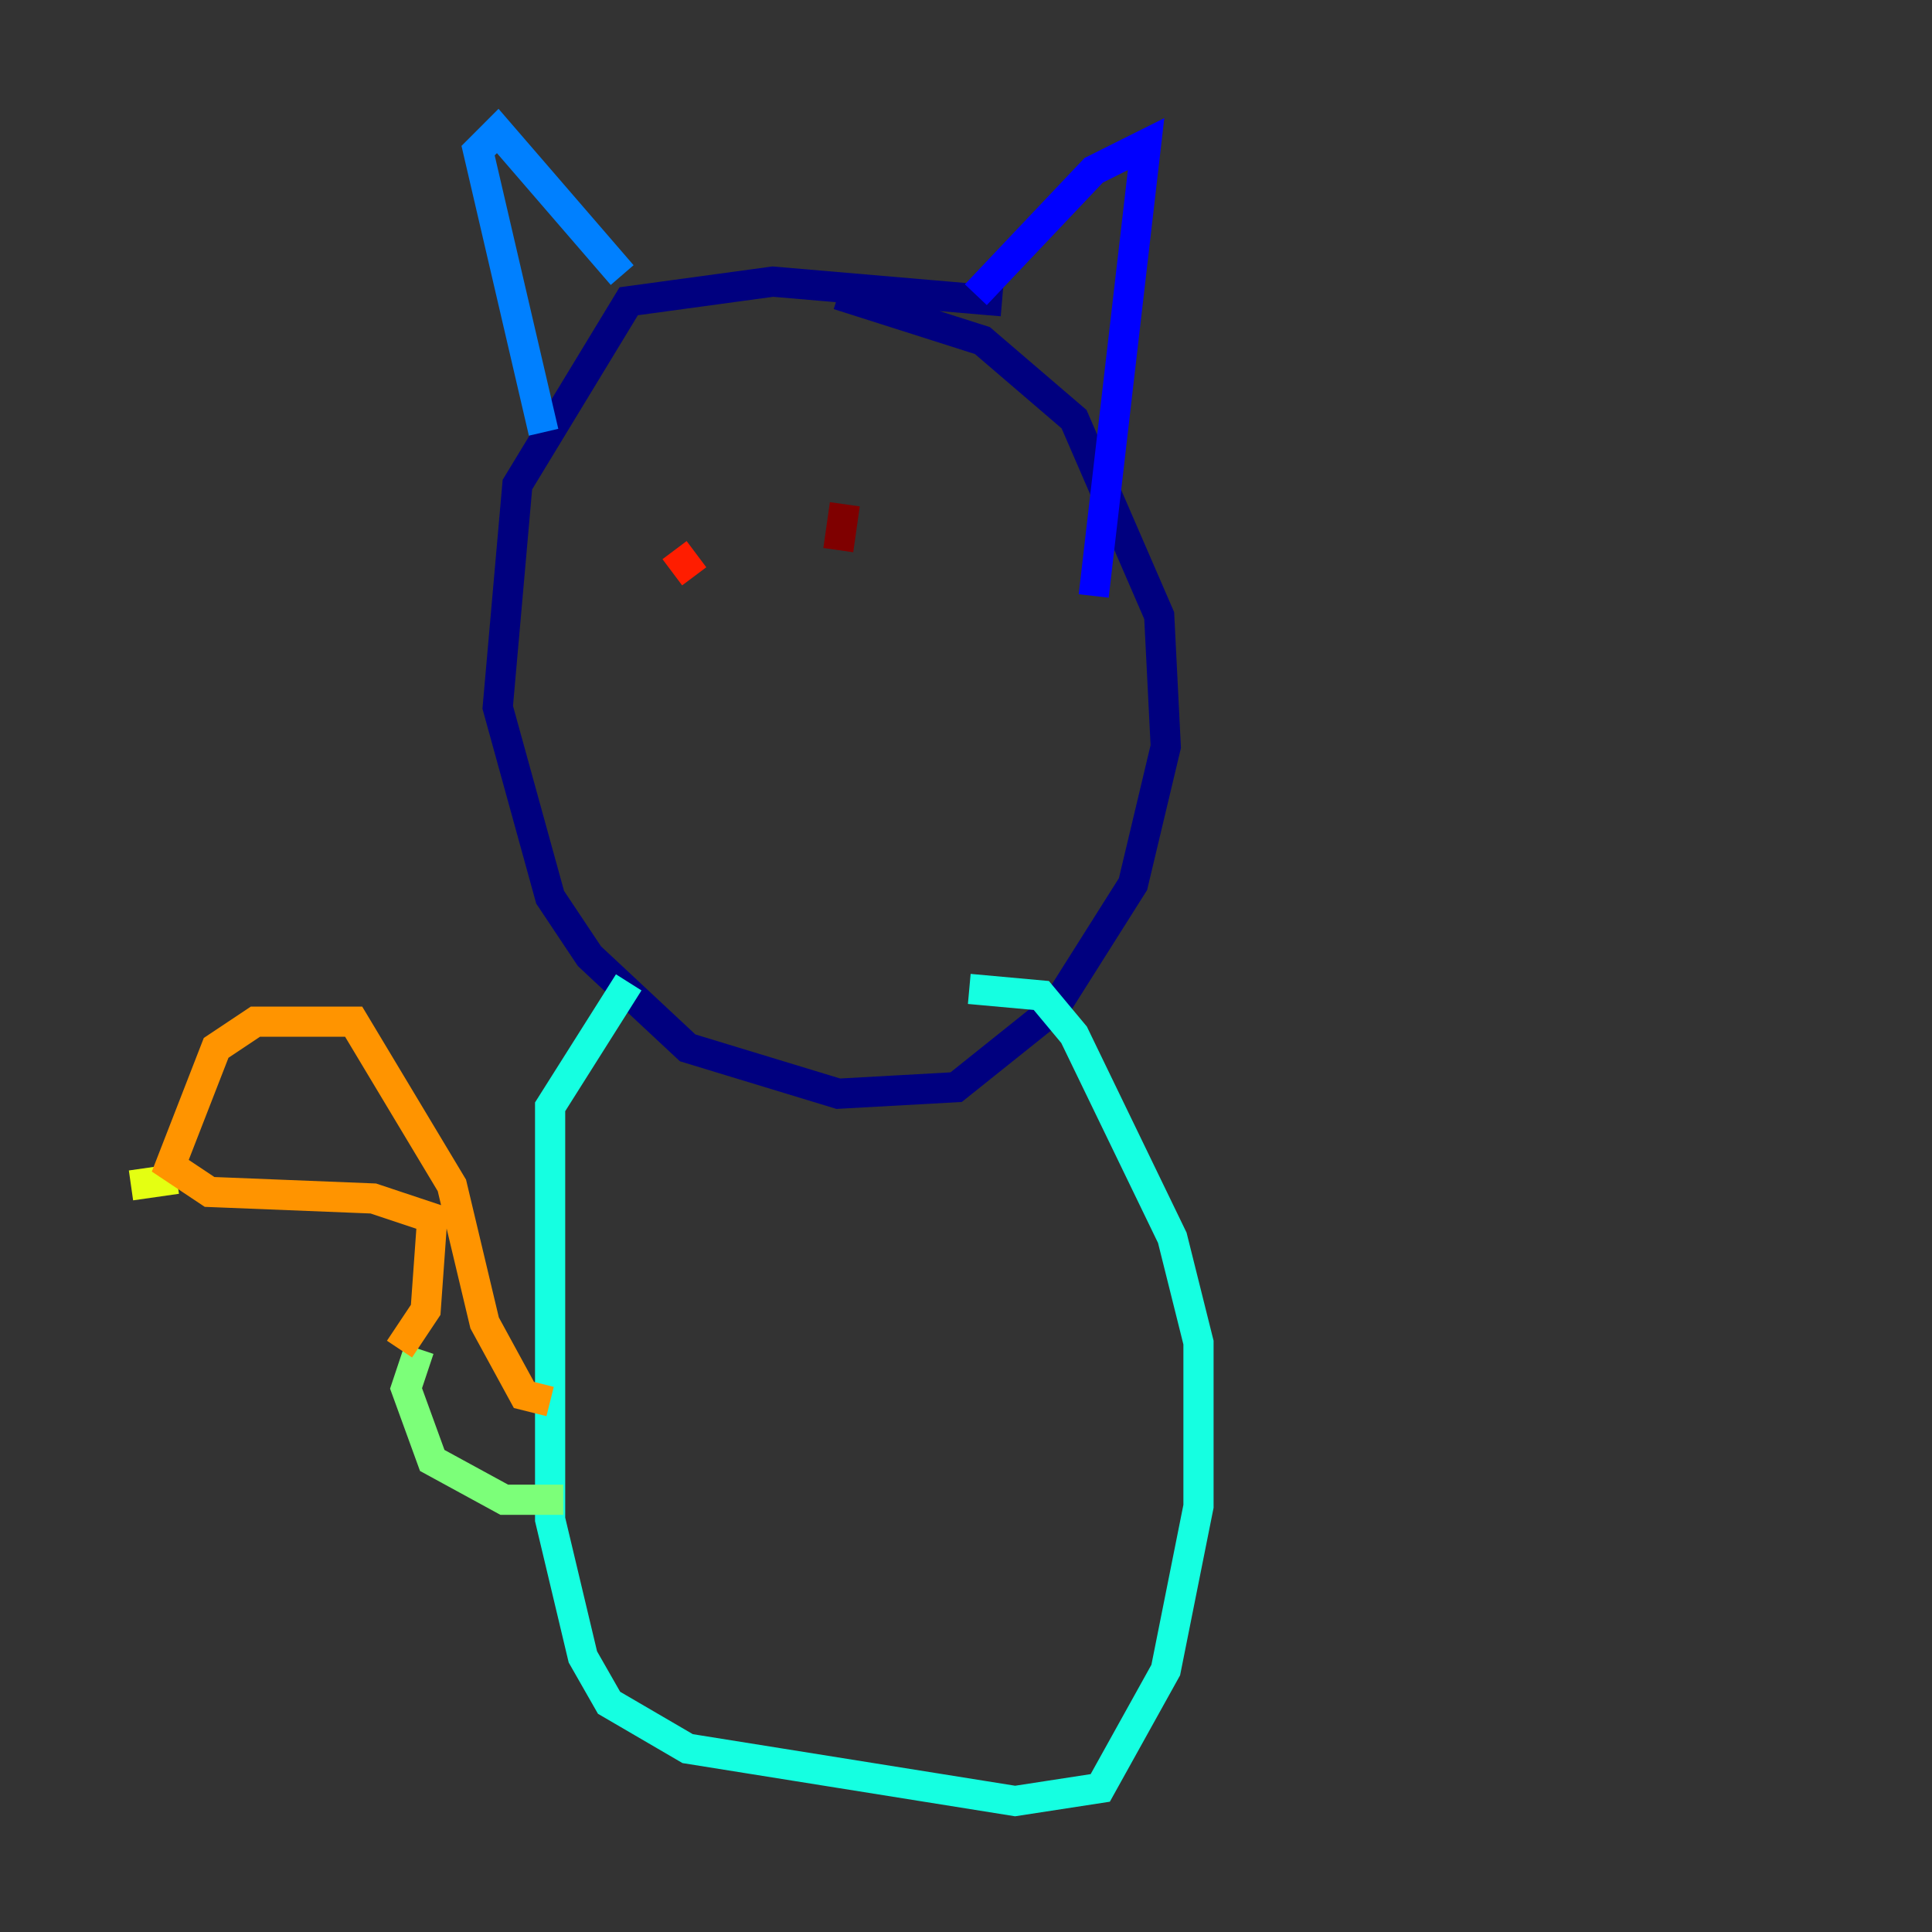 <?xml version="1.0" encoding="utf-8" ?>
<svg baseProfile="tiny" height="128" version="1.2" viewBox="0,0,128,128" width="128" xmlns="http://www.w3.org/2000/svg" xmlns:ev="http://www.w3.org/2001/xml-events" xmlns:xlink="http://www.w3.org/1999/xlink"><rect x="0" y="0" width="128" height="128" fill="#333333" stroke="none"/><defs /><polyline fill="none" points="66.386,19.959 51.2,18.658 41.654,19.959 34.278,32.108 32.976,46.861 36.447,59.444 39.051,63.349 45.559,69.424 55.539,72.461 63.349,72.027 69.858,66.82 75.064,58.576 77.234,49.464 76.8,40.786 71.159,27.77 65.085,22.563 55.539,19.525" stroke="#00007f" stroke-width="2" /><polyline fill="none" points="64.651,19.525 72.461,11.281 75.932,9.546 72.461,39.485" stroke="#0000ff" stroke-width="2" /><polyline fill="none" points="41.22,18.224 32.976,8.678 31.675,9.98 36.014,28.637" stroke="#0080ff" stroke-width="2" /><polyline fill="none" points="41.654,65.085 36.447,73.329 36.447,100.664 38.617,109.776 40.352,112.814 45.559,115.851 67.254,119.322 72.895,118.454 77.234,110.644 79.403,99.797 79.403,88.949 77.668,82.007 71.159,68.556 68.99,65.953 64.217,65.519" stroke="#15ffe1" stroke-width="2" /><polyline fill="none" points="37.315,99.363 33.41,99.363 28.637,96.759 26.902,91.986 27.77,89.383" stroke="#7cff79" stroke-width="2" /><polyline fill="none" points="11.715,78.102 8.678,78.536" stroke="#e4ff12" stroke-width="2" /><polyline fill="none" points="26.468,89.383 28.203,86.78 28.637,80.705 24.732,79.403 13.885,78.969 11.281,77.234 14.319,69.424 16.922,67.688 23.43,67.688 29.939,78.536 32.108,87.647 34.712,92.42 36.447,92.854" stroke="#ff9400" stroke-width="2" /><polyline fill="none" points="44.691,36.447 45.993,38.183" stroke="#ff1d00" stroke-width="2" /><polyline fill="none" points="55.973,33.41 55.539,36.447" stroke="#7f0000" stroke-width="2" /></svg>